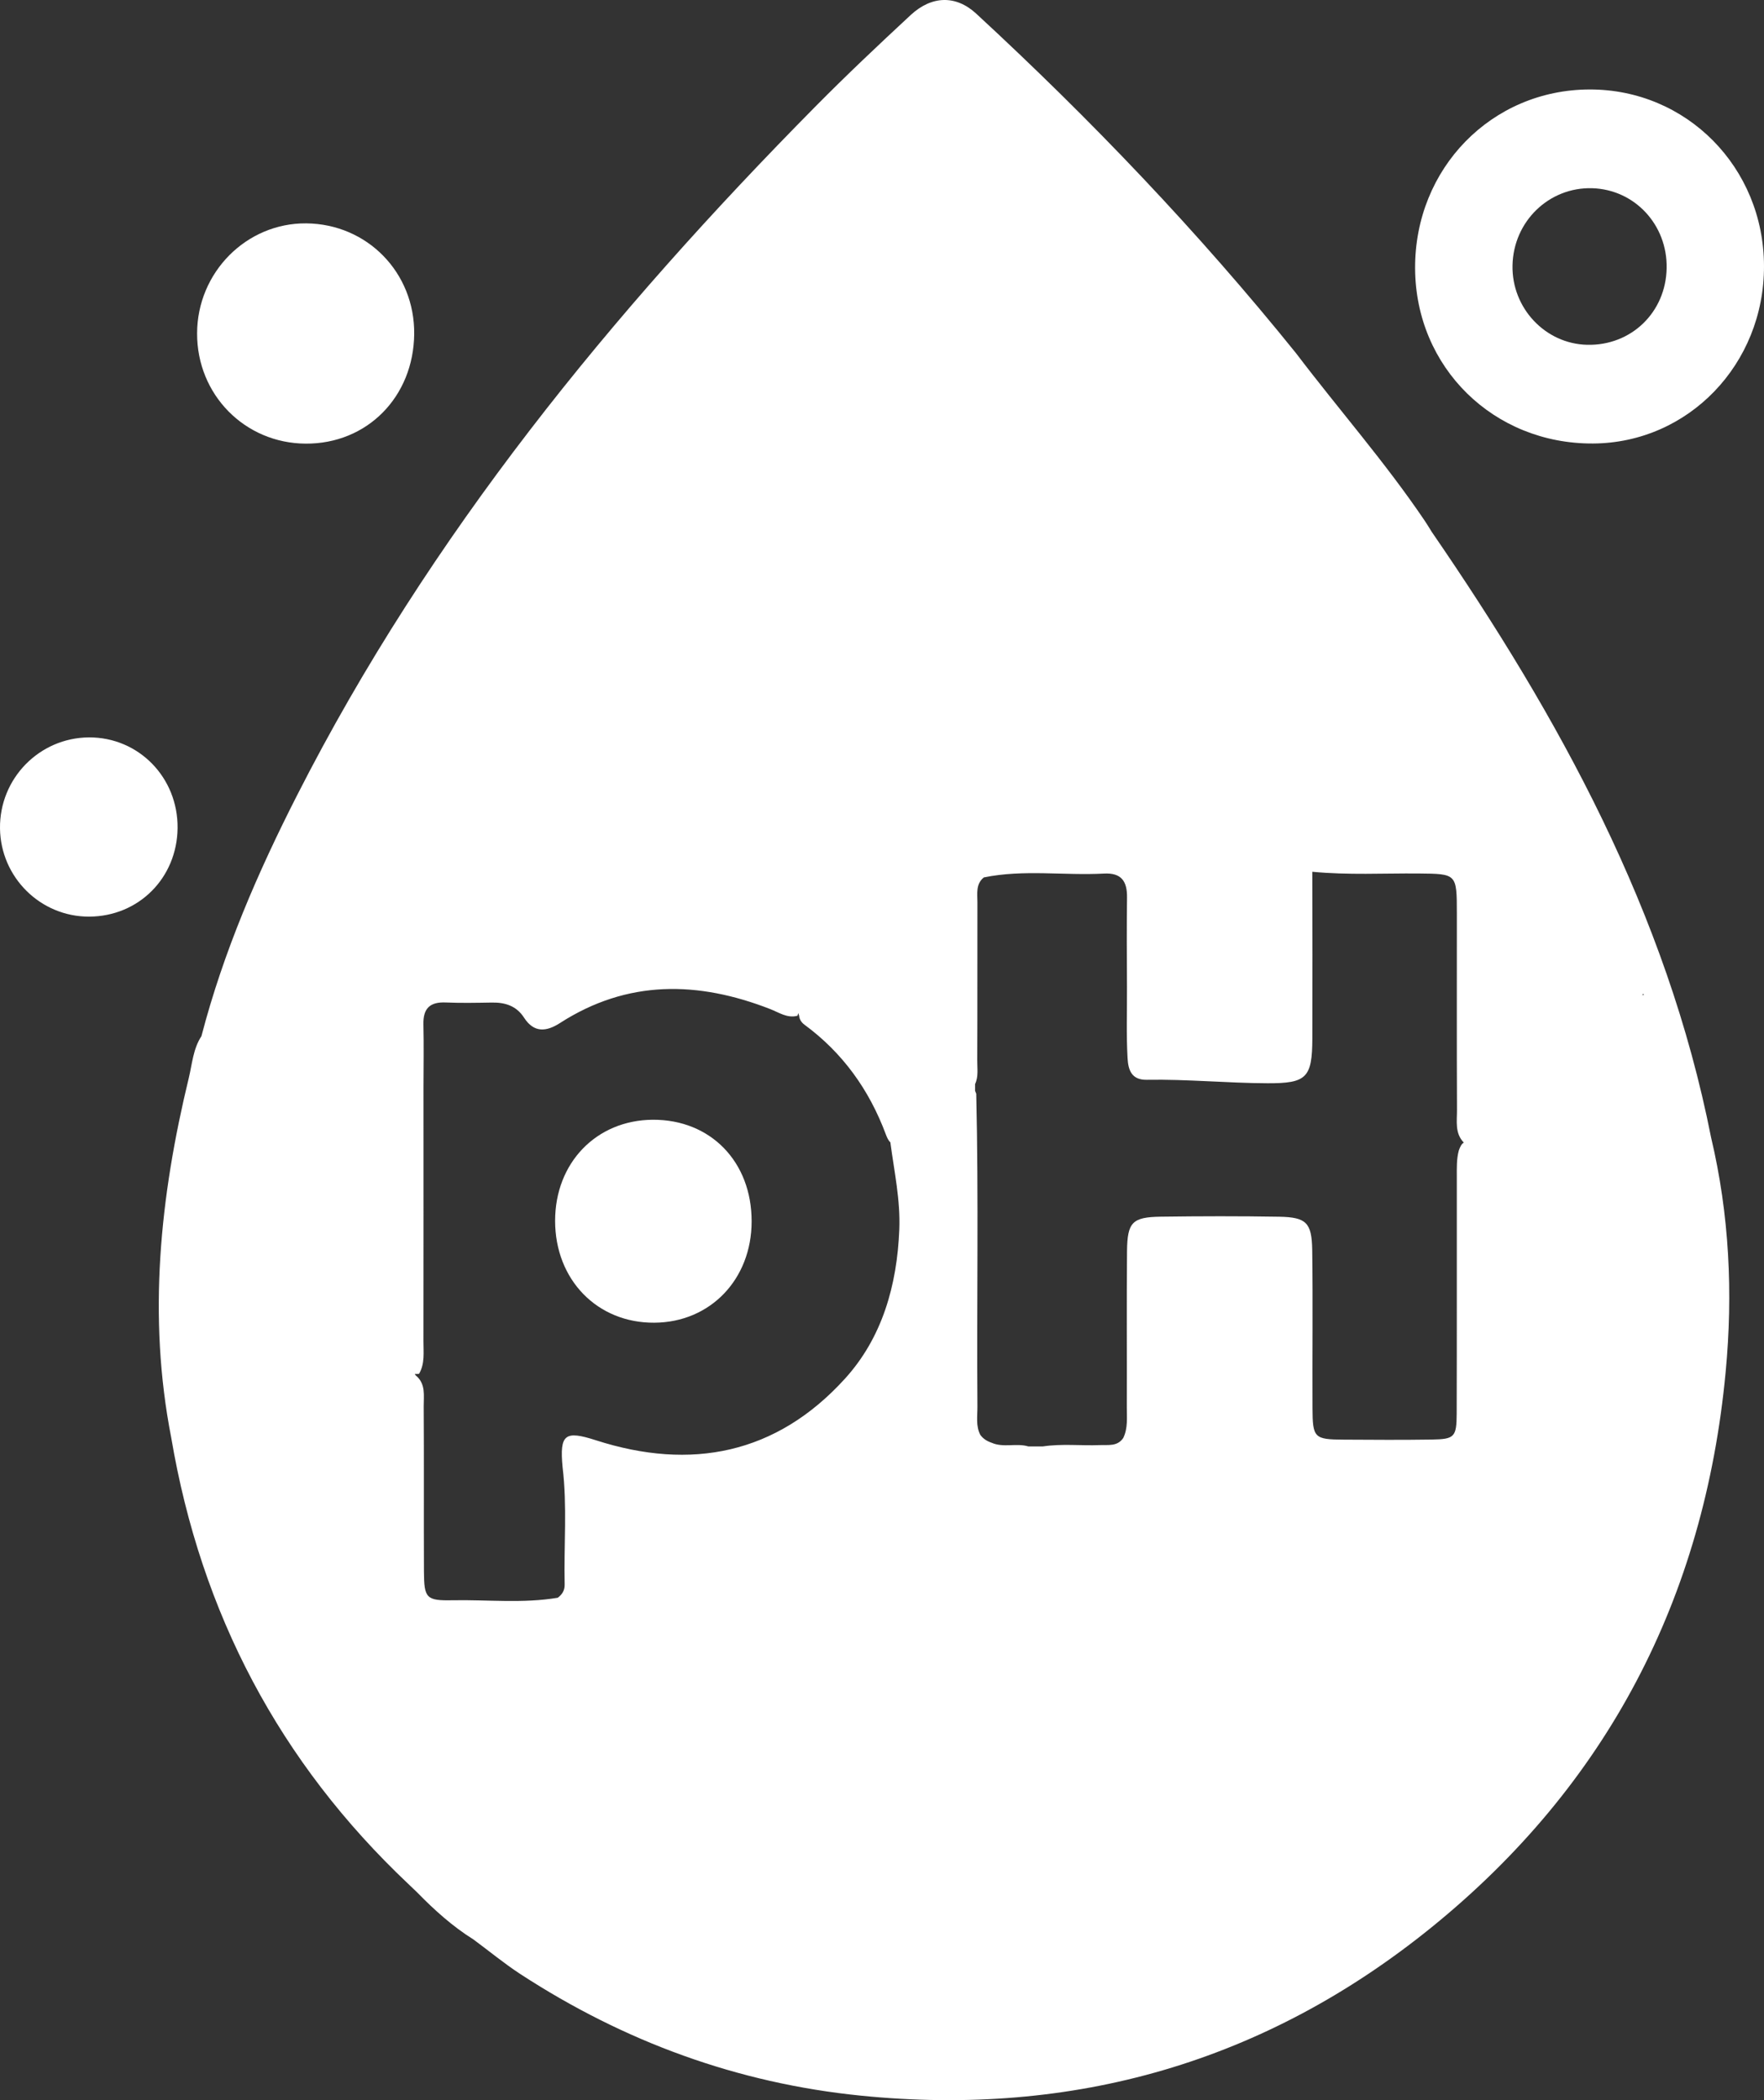 <svg width="42" height="50" viewBox="0 0 42 50" fill="none" xmlns="http://www.w3.org/2000/svg">
<rect x="0" y="0" width="42" height="50" fill="#333333" stroke="none"/>
<path d="M34.088 12.661C34.032 12.572 33.979 12.481 33.92 12.395C32.981 11.005 31.873 9.746 30.861 8.413C28.527 5.517 25.967 2.839 23.242 0.324C22.758 -0.122 22.183 -0.104 21.685 0.356C20.912 1.073 20.145 1.797 19.405 2.546C14.567 7.442 10.232 12.731 7.076 18.929C6.139 20.768 5.319 22.66 4.796 24.669C4.598 24.97 4.576 25.328 4.495 25.664C3.81 28.491 3.513 31.339 4.077 34.229C4.786 38.414 6.659 41.962 9.725 44.856C9.793 44.922 9.862 44.987 9.93 45.052C10.341 45.473 10.775 45.865 11.276 46.177C11.277 46.178 11.277 46.178 11.278 46.179C11.648 46.452 12.003 46.746 12.387 46.997C14.863 48.61 17.559 49.597 20.493 49.893C25.553 50.403 30.117 49.102 34.089 45.882C38.26 42.5 40.58 38.055 41.087 32.663C41.264 30.79 41.176 28.918 40.739 27.076C39.681 21.721 37.123 17.078 34.088 12.661ZM34.734 27.39C34.678 27.596 34.686 27.809 34.686 28.021C34.684 29.898 34.689 31.775 34.683 33.652C34.681 34.216 34.63 34.264 34.089 34.273C33.39 34.284 32.693 34.279 31.994 34.275C31.291 34.271 31.253 34.234 31.25 33.526C31.244 32.268 31.261 31.011 31.243 29.753C31.232 29.109 31.101 28.98 30.46 28.968C29.518 28.952 28.576 28.954 27.634 28.967C26.961 28.977 26.842 29.098 26.834 29.782C26.823 31.021 26.833 32.261 26.829 33.5C26.828 33.747 26.858 33.998 26.745 34.234C26.604 34.444 26.386 34.396 26.184 34.405C25.731 34.422 25.278 34.368 24.826 34.437H24.825H24.486C24.205 34.351 23.886 34.473 23.61 34.349C23.502 34.312 23.408 34.256 23.34 34.16C23.23 33.947 23.274 33.714 23.272 33.487C23.254 31.006 23.302 28.523 23.244 26.04C23.234 26.016 23.225 25.994 23.216 25.971V25.97C23.215 25.916 23.215 25.863 23.216 25.81V25.809C23.301 25.635 23.266 25.433 23.268 25.244C23.274 23.989 23.269 22.735 23.272 21.481C23.272 21.272 23.229 21.049 23.424 20.89C24.372 20.695 25.332 20.849 26.285 20.798C26.697 20.776 26.84 20.977 26.834 21.372C26.825 22.079 26.829 22.788 26.833 23.496C26.836 24.063 26.815 24.629 26.847 25.195C26.863 25.485 26.948 25.714 27.306 25.708C28.264 25.691 29.219 25.787 30.178 25.79C31.11 25.794 31.243 25.659 31.246 24.723C31.25 23.401 31.249 22.08 31.245 20.755C32.104 20.837 32.94 20.789 33.775 20.796C34.686 20.805 34.686 20.799 34.687 21.748C34.688 23.305 34.683 24.863 34.69 26.42C34.692 26.689 34.635 26.98 34.853 27.203C34.793 27.235 34.76 27.318 34.734 27.39ZM9.978 32.707C10.119 32.464 10.081 32.193 10.082 31.93C10.085 29.914 10.083 27.898 10.083 25.881C10.084 25.386 10.093 24.891 10.081 24.395C10.071 24.007 10.236 23.851 10.613 23.867C10.978 23.883 11.345 23.875 11.71 23.869C12.027 23.864 12.294 23.946 12.477 24.228C12.713 24.594 13.007 24.566 13.332 24.357C14.942 23.32 16.621 23.354 18.341 24.025C18.549 24.106 18.745 24.248 18.988 24.183C18.99 24.175 18.992 24.168 18.994 24.162C18.998 24.147 19.003 24.133 19.005 24.12C19.013 24.138 19.019 24.157 19.026 24.177C19.033 24.272 19.084 24.344 19.154 24.396C20.063 25.065 20.694 25.943 21.09 27.004C21.117 27.076 21.147 27.15 21.202 27.2C21.202 27.205 21.201 27.209 21.201 27.213C21.292 27.895 21.439 28.568 21.412 29.267C21.36 30.602 21.003 31.852 20.115 32.827C18.484 34.621 16.452 35.019 14.189 34.29C13.45 34.052 13.321 34.143 13.395 34.931C13.507 35.861 13.423 36.795 13.444 37.727C13.447 37.864 13.384 37.962 13.28 38.039C12.451 38.179 11.614 38.084 10.78 38.099C10.147 38.112 10.097 38.052 10.094 37.407C10.088 36.098 10.097 34.791 10.088 33.482C10.087 33.226 10.141 32.943 9.898 32.746C9.89 32.734 9.882 32.722 9.874 32.711C9.882 32.711 9.89 32.712 9.898 32.712C9.922 32.713 9.949 32.711 9.978 32.707ZM39.1 23.695C39.108 23.683 39.116 23.671 39.125 23.66L39.141 23.682C39.128 23.685 39.114 23.689 39.1 23.695Z" fill="white"/>
<path d="M37.93 10.559C40.2 10.546 42.006 8.67 42 6.333C41.994 3.984 40.158 2.126 37.848 2.13C35.513 2.135 33.682 4.012 33.693 6.389C33.703 8.746 35.56 10.572 37.93 10.559ZM37.91 4.481C38.92 4.512 39.701 5.35 39.682 6.383C39.664 7.436 38.839 8.233 37.791 8.209C36.791 8.187 35.99 7.333 36.012 6.316C36.035 5.269 36.882 4.451 37.91 4.481Z" fill="white"/>
<path d="M7.278 10.562C8.738 10.571 9.846 9.452 9.862 7.953C9.876 6.491 8.746 5.332 7.292 5.318C5.868 5.305 4.696 6.485 4.693 7.936C4.688 9.396 5.828 10.554 7.278 10.562Z" fill="white"/>
<path d="M2.119 17.556C0.937 17.563 -0.014 18.534 0 19.723C0.015 20.888 0.964 21.827 2.122 21.823C3.3 21.819 4.214 20.905 4.228 19.717C4.241 18.513 3.303 17.551 2.119 17.556Z" fill="white"/>
<path d="M15.579 31.491C16.911 31.484 17.895 30.459 17.896 29.08C17.898 27.659 16.918 26.652 15.543 26.659C14.2 26.667 13.217 27.683 13.217 29.065C13.217 30.469 14.22 31.5 15.579 31.491Z" fill="white"/>
</svg>
